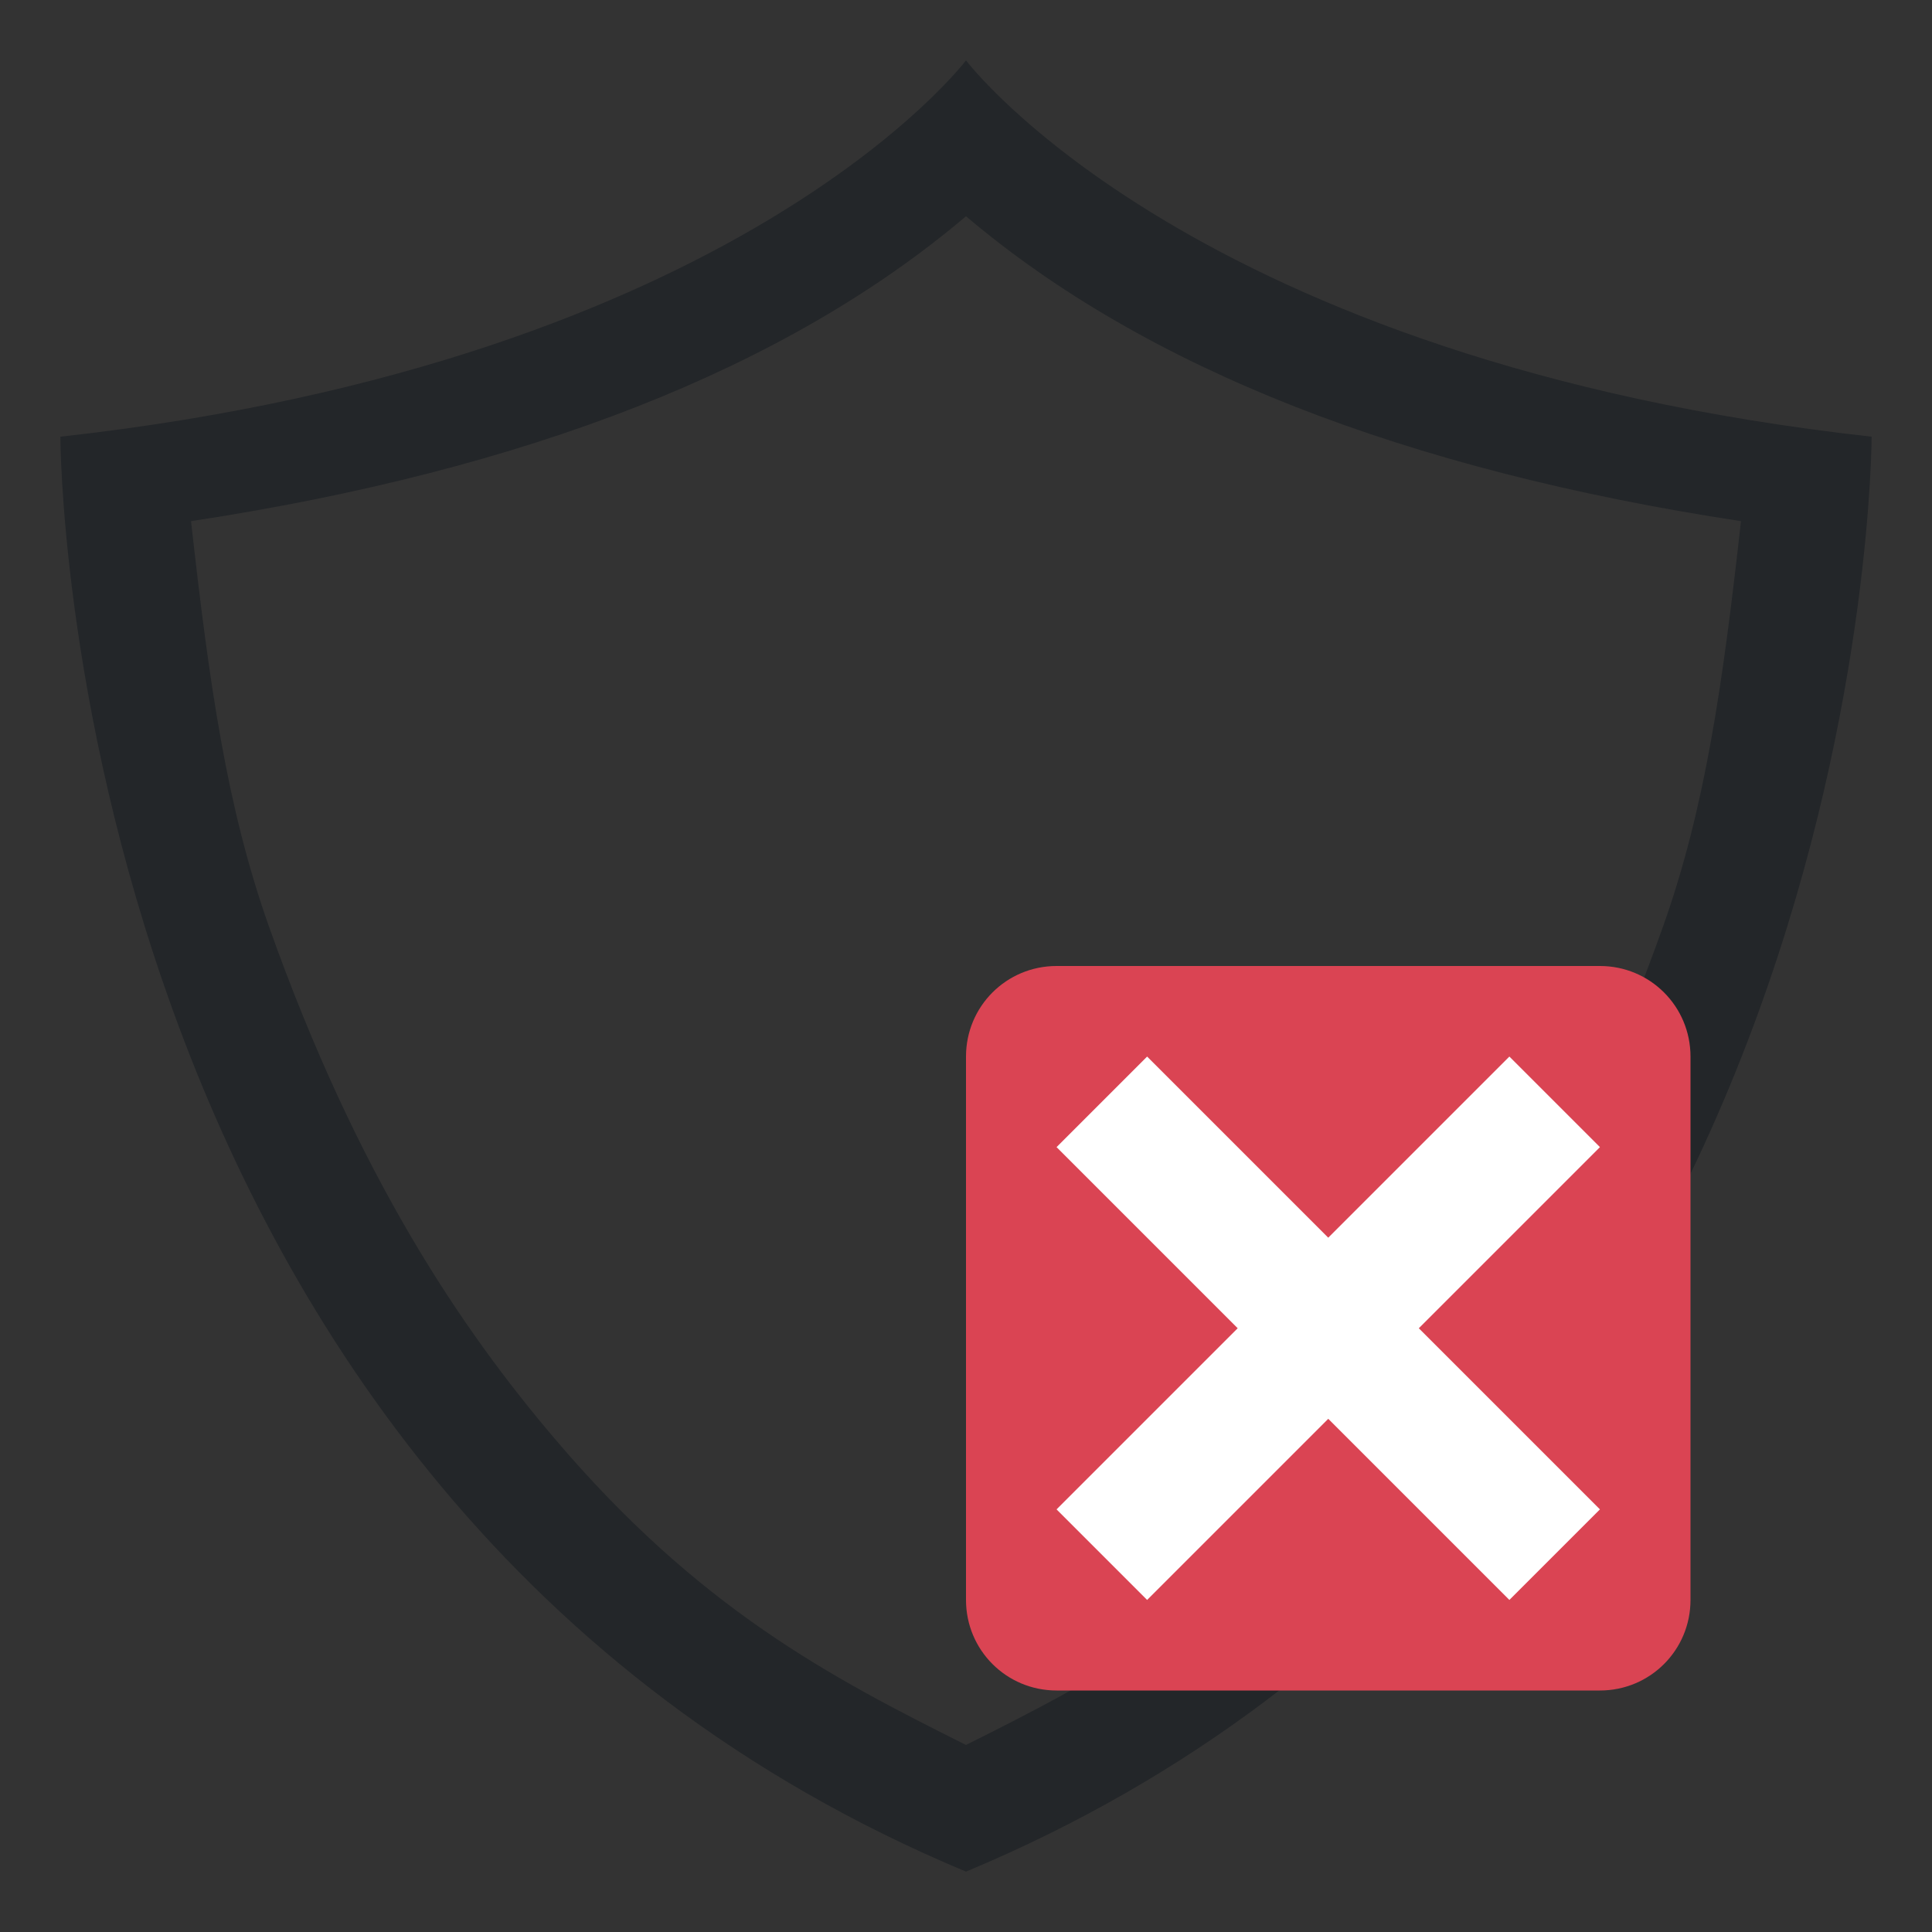 <?xml version="1.0" encoding="UTF-8"?>
<svg version="1.1" viewBox="0 0 32 32" xmlns="http://www.w3.org/2000/svg"><rect x="0" y="0" width="32" height="32" fill="#333333" stroke="none"/><defs><style type="text/css">.ColorScheme-Text {
        color:#eff0f1;
      }
      .ColorScheme-NegativeText {
        color:#da4453;
      }</style></defs><path class="ColorScheme-Text" d="m16 1s-3.75 4.983-15 6.233c0 0 0 17.501 15 23.767 15-6.266 15-23.767 15-23.767-11.25-1.25-15-6.233-15-6.233zm0 2.582c2.976 2.521 7.27 4.203 12.836 5.05-0.302 2.71-0.592 4.749-1.293 6.72-1.472 4.142-3.188 6.662-4.728 8.474-2.385 2.808-4.552 3.945-6.815 5.076-2.264-1.131-4.43-2.268-6.815-5.076-1.539-1.812-3.256-4.332-4.728-8.474-0.7-1.971-0.99-4.01-1.293-6.72 5.566-0.847 9.86-2.529 12.836-5.05z" color="#eff0f1" fill="#232629"/><path class="ColorScheme-NegativeText" d="m17.5 16c-0.831 0-1.5 0.669-1.5 1.5v9c0 0.831 0.669 1.5 1.5 1.5h9c0.831 0 1.5-0.669 1.5-1.5v-9c0-0.831-0.669-1.5-1.5-1.5z" color="#da4453" fill="currentColor"/><path d="m19 17.5-1.5 1.5 3 3-3 3 1.5 1.5 3-3 3 3 1.5-1.5-3-3 3-3-1.5-1.5-3 3z" fill="#fff" stroke-width="1.5"/></svg>
